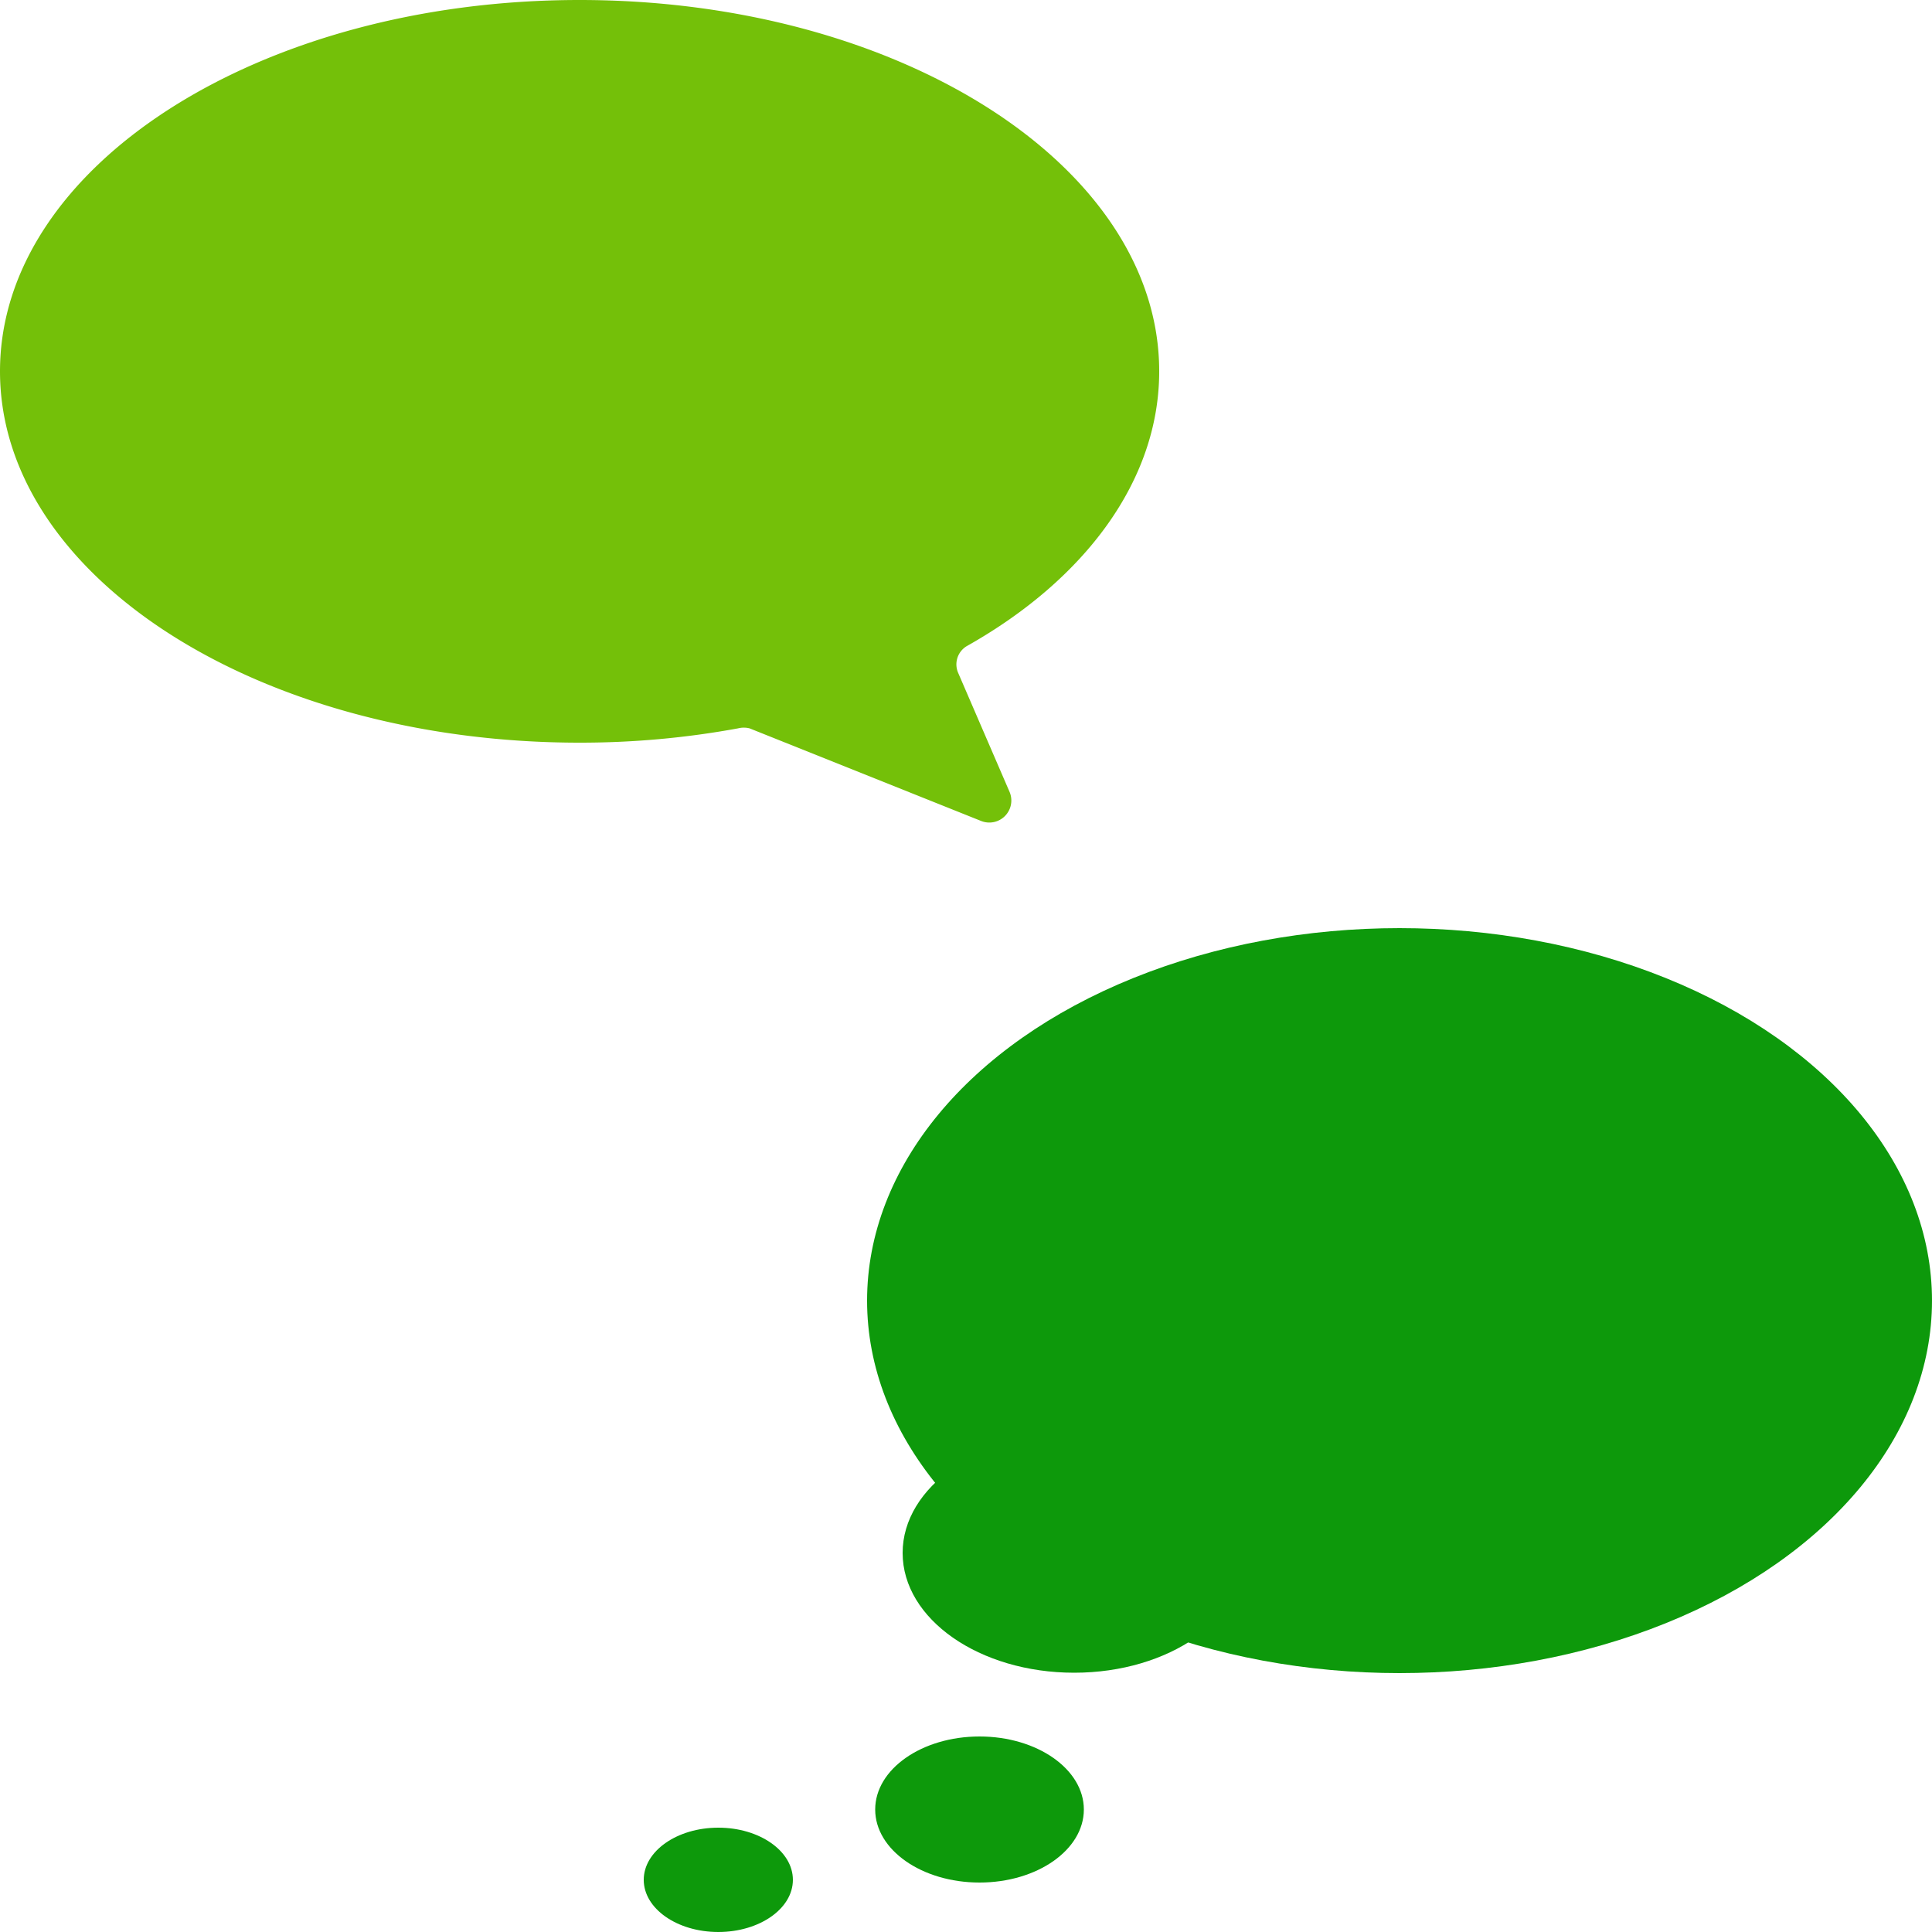 <svg xmlns="http://www.w3.org/2000/svg" viewBox="0 0 50 50"><defs><style>.cls-1{fill:none;}.cls-2{fill:#74c009;}.cls-3{fill:#0d990b;}</style></defs><g id="Layer_2" data-name="Layer 2"><g id="Layer_1-2" data-name="Layer 1"><rect class="cls-1" width="50" height="50"/><path class="cls-2" d="M30,9.61C30,4.3,23.28,0,15,0S0,4.3,0,9.61s6.71,9.61,15,9.61a22.57,22.57,0,0,0,4.1-.37.61.61,0,0,1,.3,0l6,2.4a.57.57,0,0,0,.73-.75l-1.33-3.08a.55.55,0,0,1,.24-.71C28.07,15,30,12.44,30,9.61Z"/><ellipse class="cls-3" cx="36.22" cy="33.66" rx="13.78" ry="9.64"/><ellipse class="cls-3" cx="27.8" cy="40.19" rx="4.44" ry="3.1"/><ellipse class="cls-3" cx="25.35" cy="46.83" rx="2.7" ry="1.89"/><ellipse class="cls-3" cx="18.59" cy="48.65" rx="1.93" ry="1.35"/></g></g></svg>